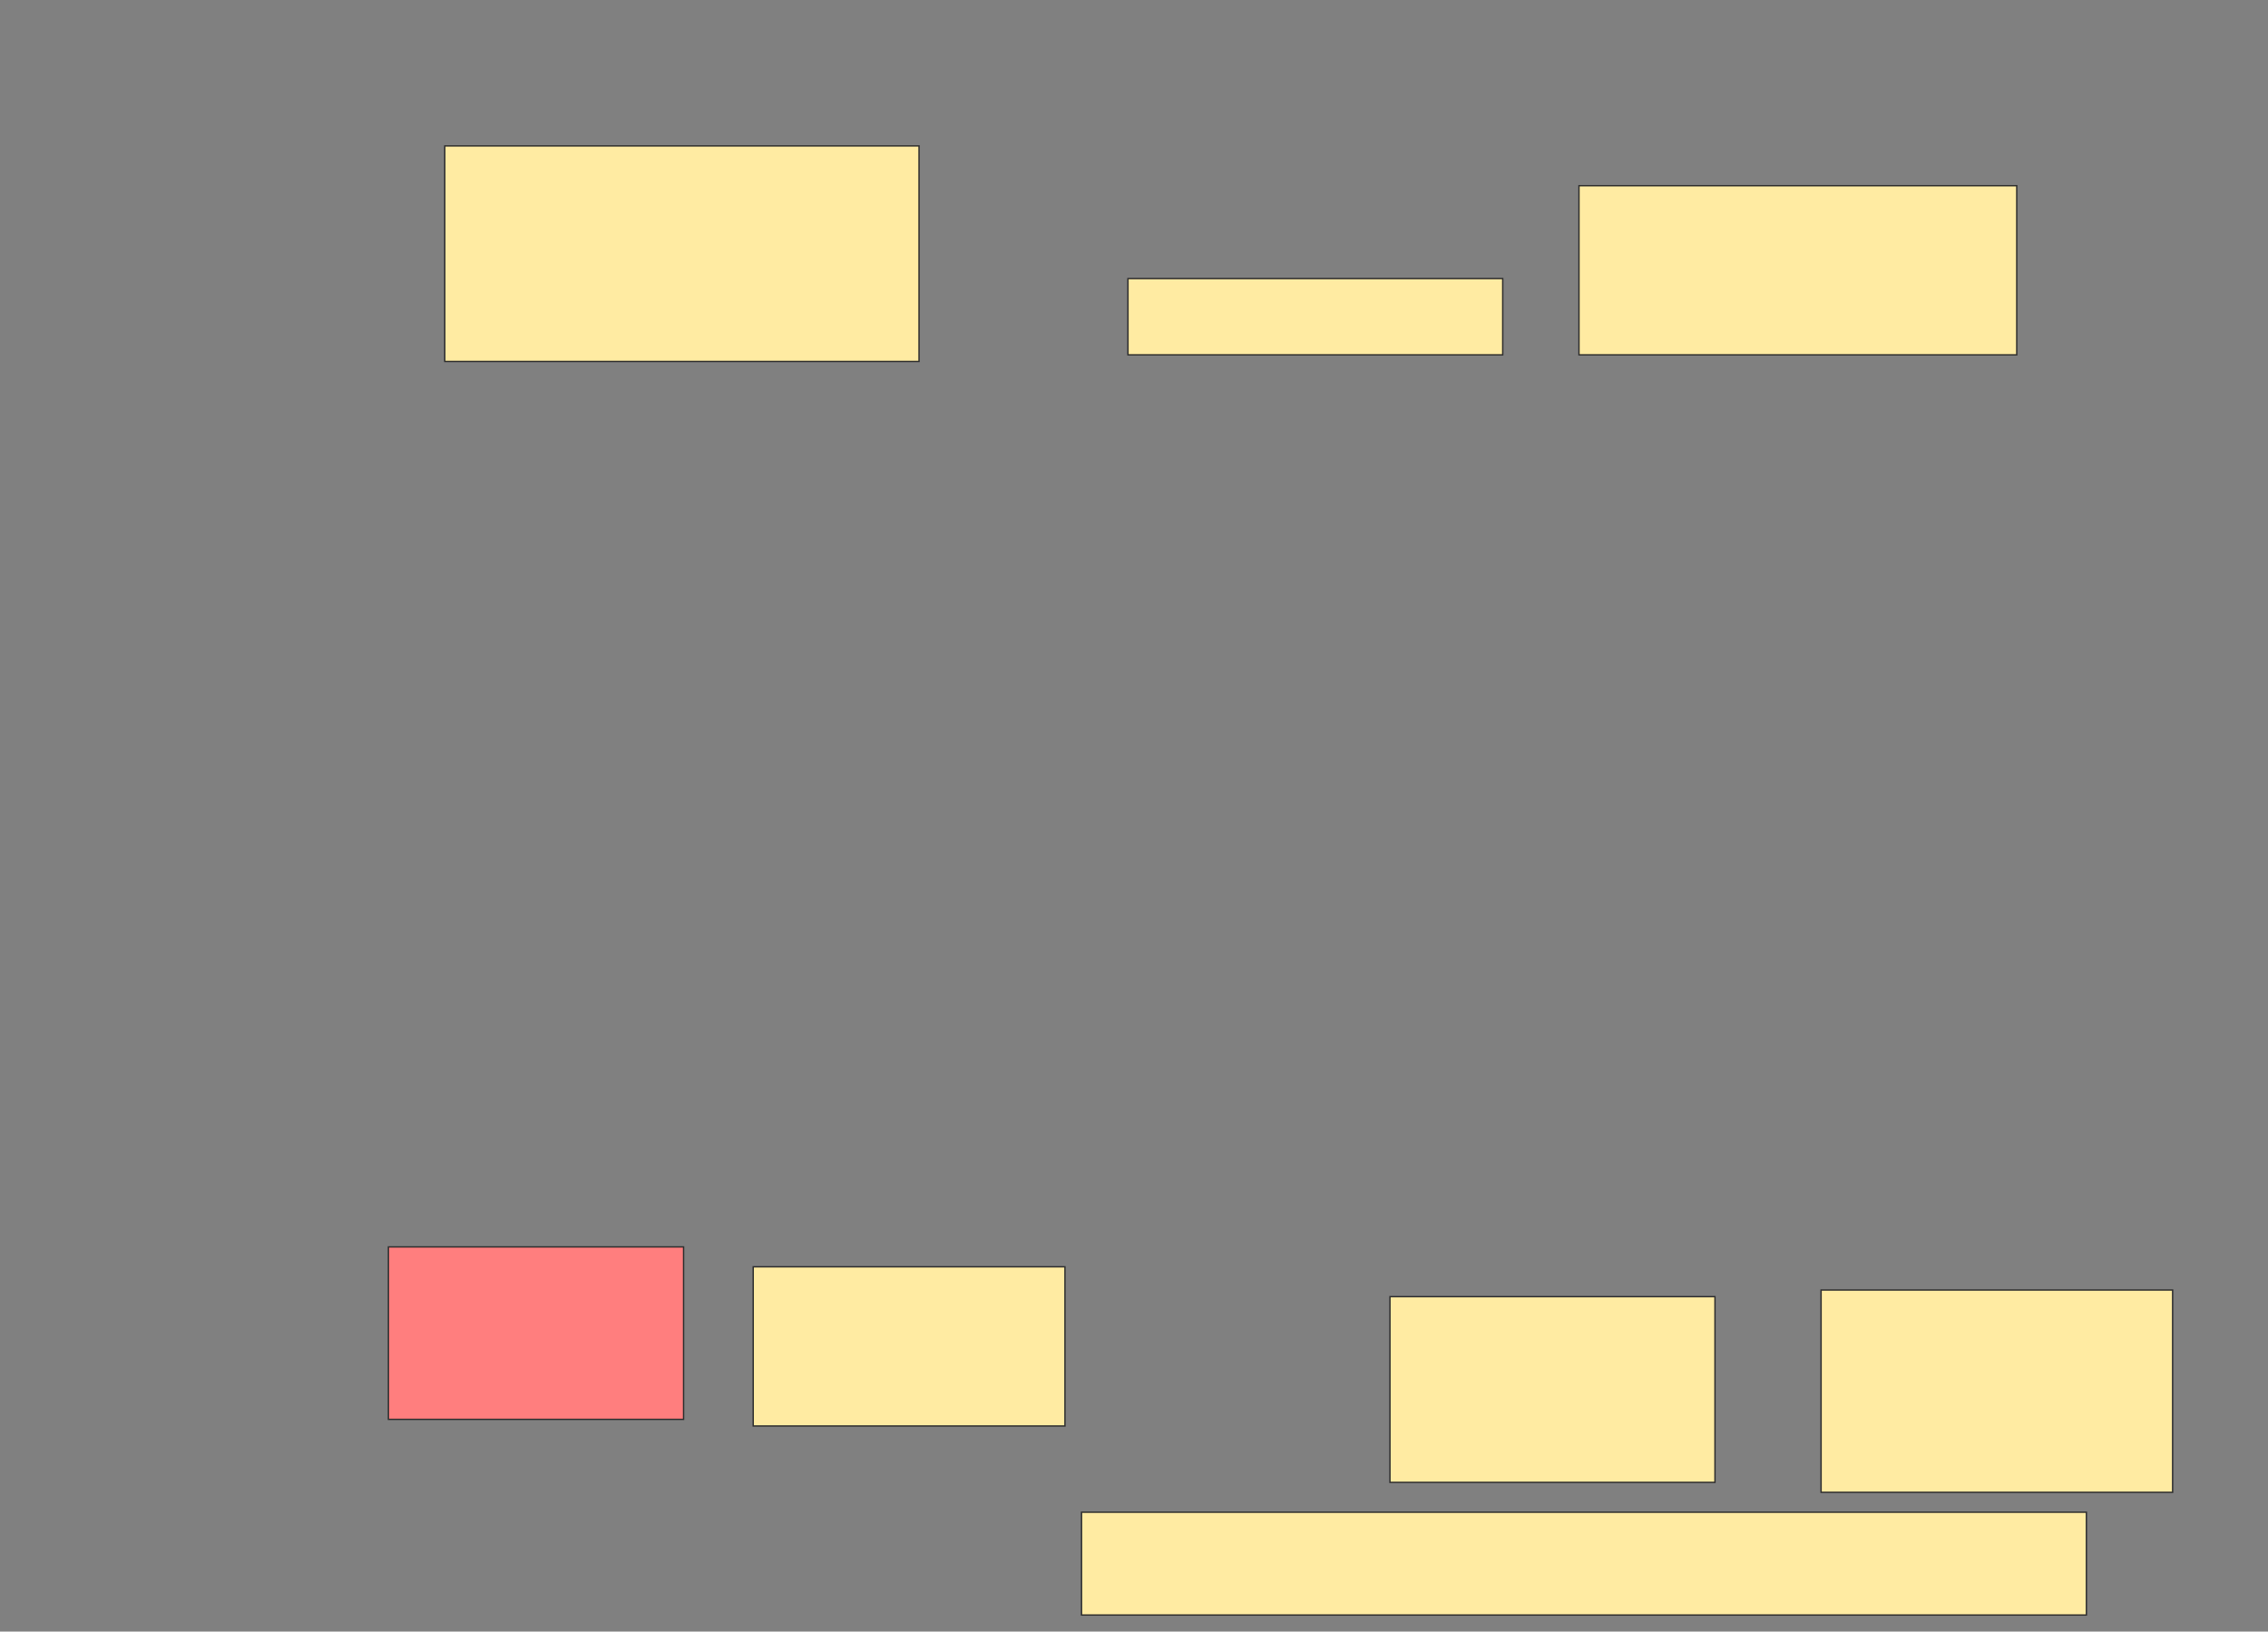 <svg xmlns="http://www.w3.org/2000/svg" width="1668" height="1200">
 <rect width="100%" height="100%" fill="#808080" stroke="none"/>
 <!-- Created with Image Occlusion Enhanced -->
 <g>
  <title>Labels</title>
 </g>
 <g>
  <title>Masks</title>
  <rect id="4e3e5fc90c5e404ca9f3478e7982da06-ao-1" height="56.098" width="275.61" y="204.878" x="829.561" stroke="#2D2D2D" fill="#FFEBA2"/>
  <rect id="4e3e5fc90c5e404ca9f3478e7982da06-ao-2" height="124.39" width="321.951" y="136.585" x="1161.268" stroke="#2D2D2D" fill="#FFEBA2"/>
  <rect id="4e3e5fc90c5e404ca9f3478e7982da06-ao-3" height="158.537" width="348.78" y="107.317" x="327.122" stroke="#2D2D2D" fill="#FFEBA2"/>
  <rect id="4e3e5fc90c5e404ca9f3478e7982da06-ao-4" height="126.829" width="217.073" y="917.073" x="285.659" stroke="#2D2D2D" fill="#FF7E7E" class="qshape"/>
  <rect id="4e3e5fc90c5e404ca9f3478e7982da06-ao-5" height="117.073" width="229.268" y="931.707" x="553.951" stroke="#2D2D2D" fill="#FFEBA2"/>
  <rect id="4e3e5fc90c5e404ca9f3478e7982da06-ao-6" height="136.585" width="239.024" y="953.659" x="1022.244" stroke="#2D2D2D" fill="#FFEBA2"/>
  <rect id="4e3e5fc90c5e404ca9f3478e7982da06-ao-7" height="148.78" width="258.537" y="948.78" x="1339.317" stroke="#2D2D2D" fill="#FFEBA2"/>
  <rect id="4e3e5fc90c5e404ca9f3478e7982da06-ao-8" height="75.61" width="739.024" y="1112.195" x="795.415" stroke="#2D2D2D" fill="#FFEBA2"/>
 </g>
</svg>